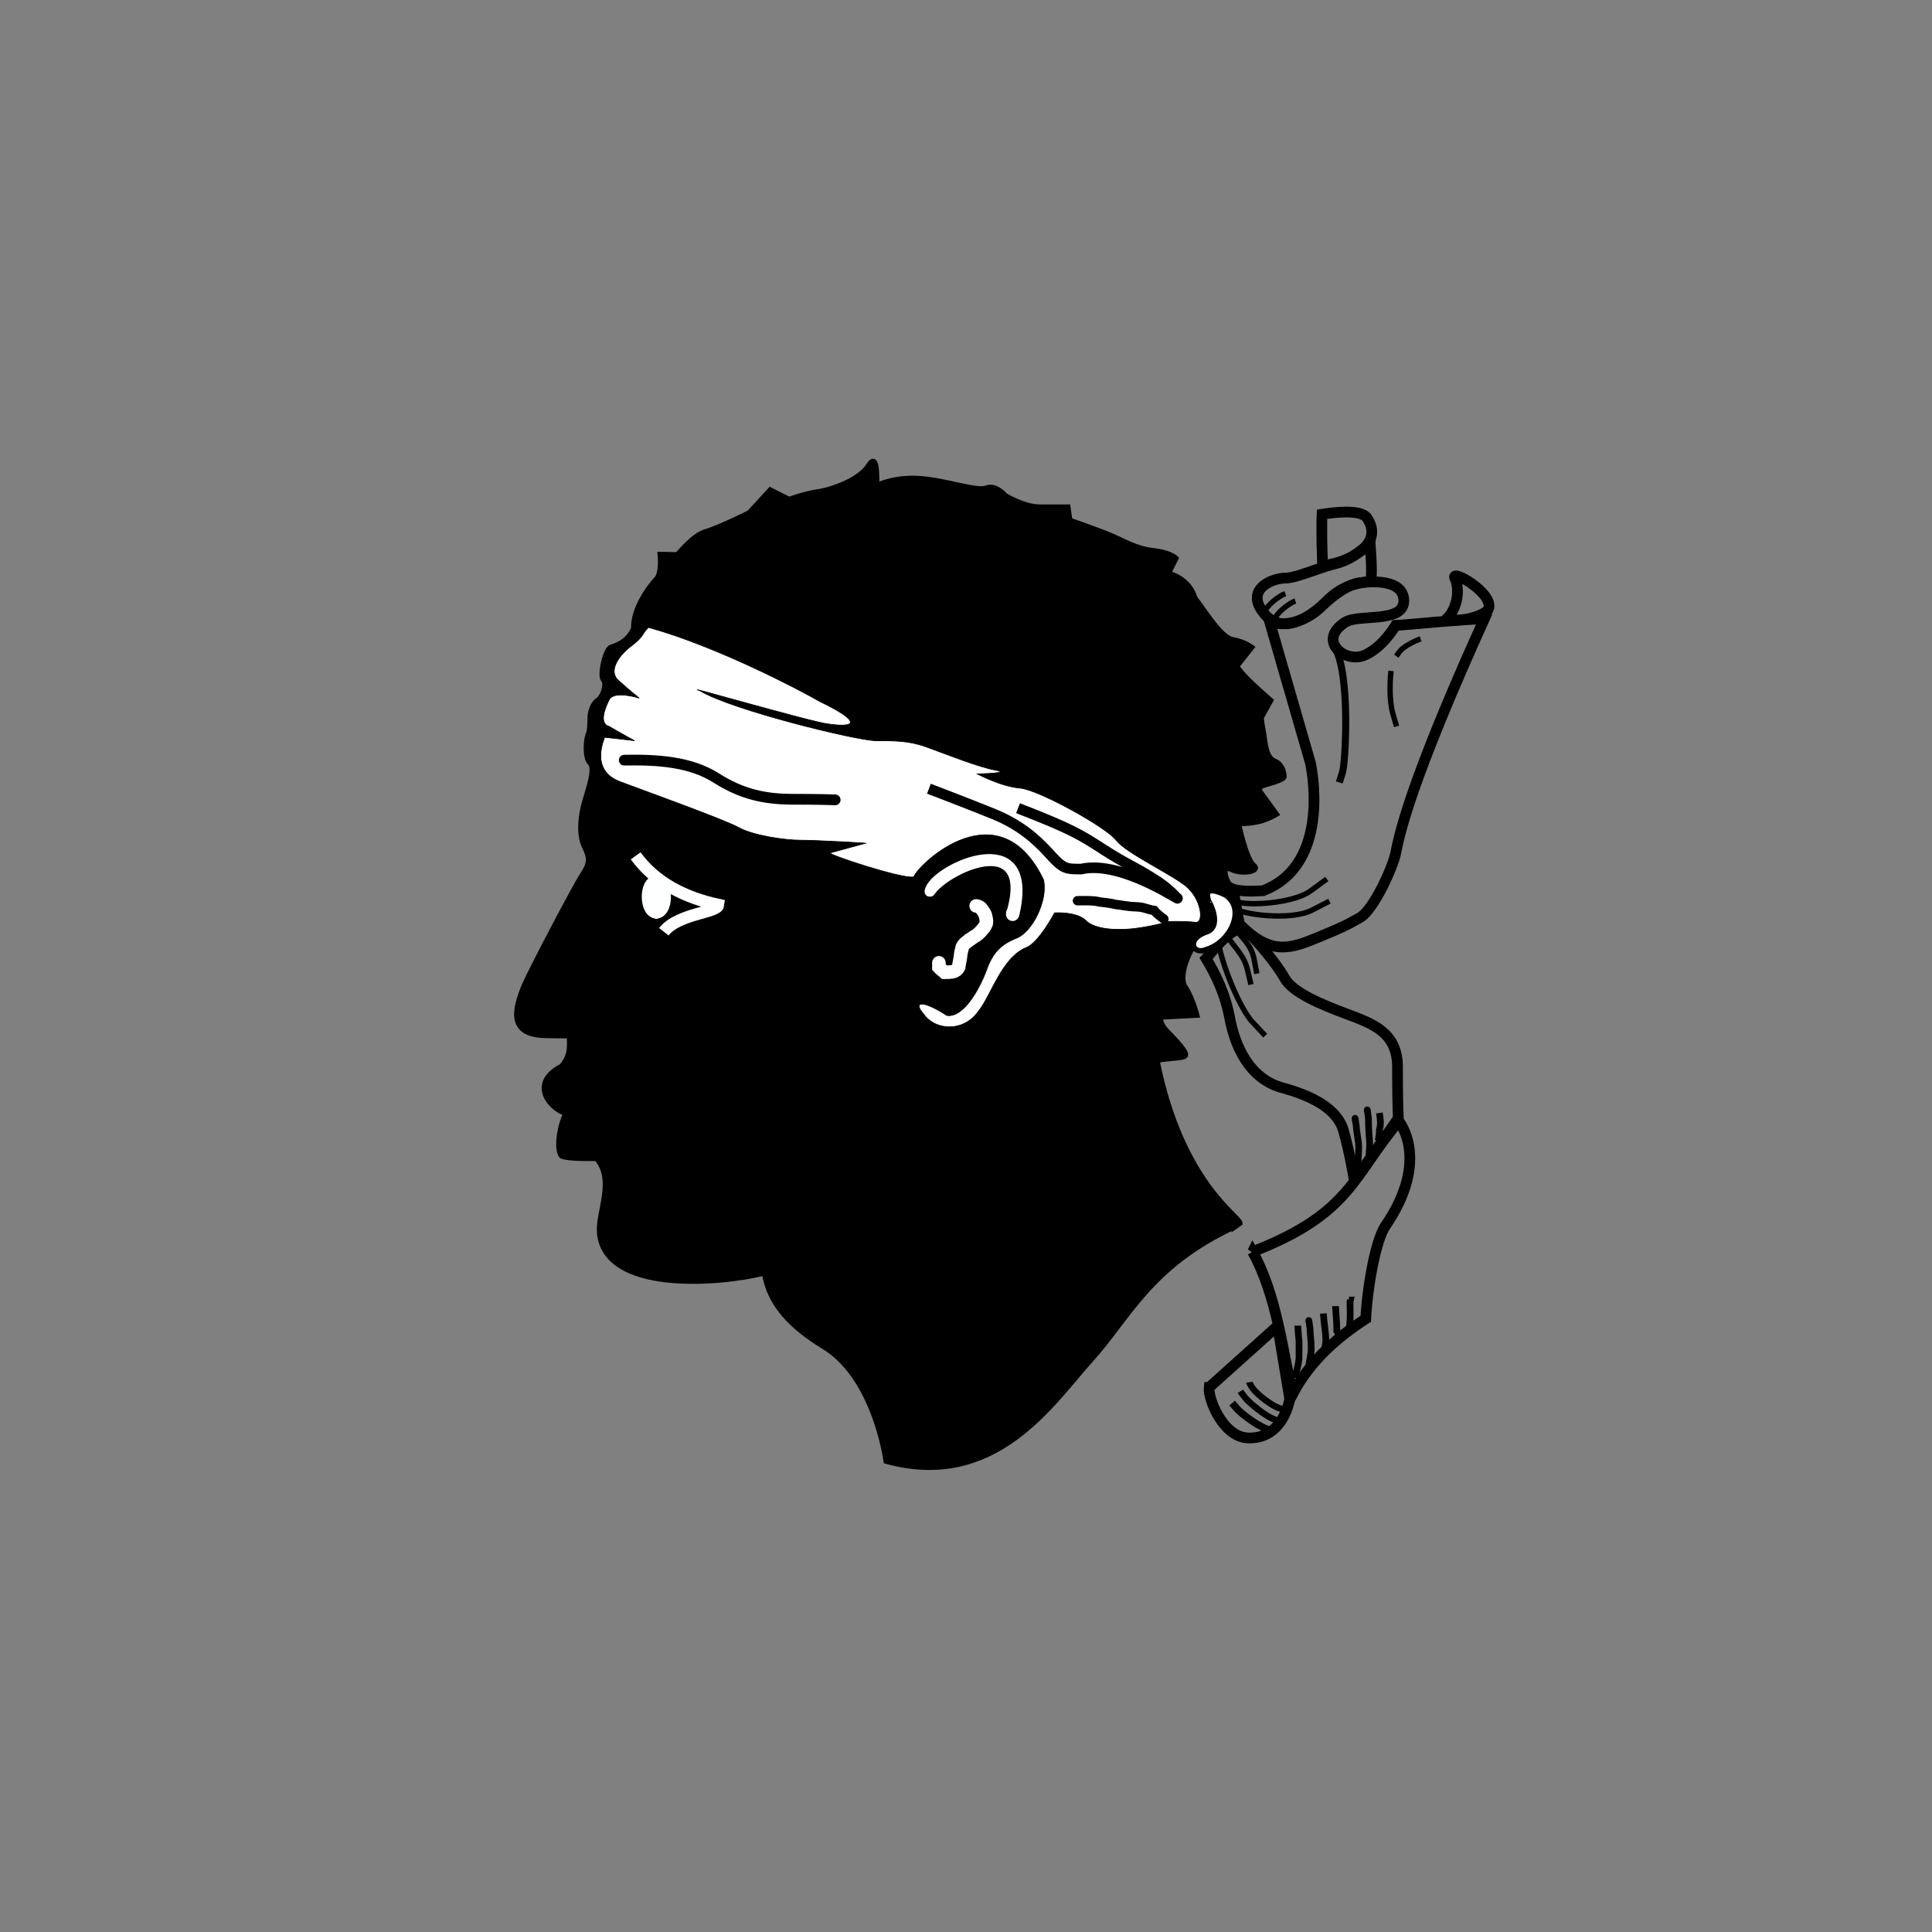 <?xml version="1.0" encoding="UTF-8" standalone="no"?>
<!-- Created with Sodipodi ("http://www.sodipodi.com/") -->

<svg
   xmlns:dc="http://purl.org/dc/elements/1.1/"
   xmlns:cc="http://creativecommons.org/ns#"
   xmlns:rdf="http://www.w3.org/1999/02/22-rdf-syntax-ns#"
   xmlns:svg="http://www.w3.org/2000/svg"
   xmlns="http://www.w3.org/2000/svg"
   xmlns:sodipodi="http://sodipodi.sourceforge.net/DTD/sodipodi-0.dtd"
   xmlns:inkscape="http://www.inkscape.org/namespaces/inkscape"
   height="750"
   id="svg1350"
   sodipodi:docname="corsica.svg"
   sodipodi:version="0.32"
   width="750"
   inkscape:version="0.48.4 r9939"
   version="1.0">
  <rect width="100%" height="100%" fill="#808080" stroke="none"/>
  <defs
     id="defs1352">
    <defs
       id="defs5117" />
    <sodipodi:namedview
       id="namedview5116" />
  </defs>
  <sodipodi:namedview
     bordercolor="#000000"
     borderopacity="1"
     id="base"
     showgrid="false"
     inkscape:showpageshadow="true"
     inkscape:zoom="0.82888885"
     inkscape:cx="374.39277"
     inkscape:cy="390.5363"
     inkscape:window-width="1280"
     inkscape:window-height="748"
     inkscape:window-x="0"
     inkscape:window-y="0"
     inkscape:current-layer="svg1350"
     pagecolor="#ffffff"
     inkscape:pageopacity="1"
     inkscape:window-maximized="1" />
  <g
     id="g2529"
     transform="matrix(2.082,0,0,2.082,-15.684,149.508)">
    <path
       transform="translate(22.5,-228.75)"
       style="font-size:12px;fill-rule:evenodd;stroke:#000000"
       sodipodi:nodetypes="cccccccccccccccccccccccccccccccccccccccccccccccccccccccccccccccccccccccccccccccccccccccccc"
       id="path809"
       d="m 215.368,385.603 c -16.007,7.403 -19.919,17.152 -26.988,24.928 -7.069,7.776 -17.608,24.503 -38.107,18.848 -0.643,-4.189 -3.291,-15.743 -11.02,-20.968 -4.776,-2.909 -10.603,-7.069 -11.663,-14.137 -8.482,2.121 -29.724,3.817 -30.749,-7.422 -0.353,-3.888 2.977,-9.844 -0.585,-13.945 -0.805,0.026 -5.312,0.116 -6.494,-0.435 -1.237,-1.461 -0.016,-6.776 0.88,-7.956 l -0.01,-0.049 c -2.116,-0.193 -7.576,-5.182 -0.86,-8.716 1.771,-2.082 1.461,-3.783 1.455,-5.701 -1.11,0.015 -3.836,-0.016 -4.235,-0.043 -7.078,-0.026 -6.169,-4.593 -4.13,-9.454 1.414,-3.181 9.385,-18.379 10.798,-20.499 1.414,-2.121 1.414,-3.181 0.353,-5.301 -1.06,-2.121 -0.707,-5.655 0,-8.129 0.707,-2.474 2.121,-6.362 1.06,-7.422 -1.06,-1.06 -0.707,-4.595 -0.353,-5.301 0.353,-0.707 0.353,-2.474 0.353,-3.181 0,-0.707 0.353,-2.474 1.414,-3.181 1.06,-0.707 1.767,-3.181 1.06,-3.888 -0.707,-0.707 0.353,-5.655 1.414,-6.008 1.06,-0.353 3.181,-1.06 4.241,-3.534 -0.125,-3.49 2.616,-7.452 4.241,-9.189 1.06,-1.06 0.707,-4.595 0.707,-4.595 l 3.11,0.071 c 0.339,-0.113 2.899,-3.606 5.373,-4.312 2.474,-0.707 8.129,-3.534 8.129,-3.534 l 3.888,-4.241 3.534,1.767 c 0,0 2.828,-1.06 5.301,-1.414 2.474,-0.353 7.776,-2.121 9.543,-4.948 1.767,-2.828 1.414,3.365 1.47,3.704 0.226,0.056 3.124,-1.583 8.072,-1.23 4.948,0.353 10.603,2.474 12.37,1.767 1.767,-0.707 3.534,1.414 3.534,1.414 0,0 3.534,2.121 6.362,2.121 2.827,0 5.301,0 5.301,0 l 0.353,2.474 c 0,0 5.301,1.824 7.776,2.884 2.474,1.06 4.595,2.417 7.776,2.771 3.181,0.353 4.241,1.414 4.241,1.414 l -1.414,2.828 c 0,0 3.817,0.778 4.948,4.595 2.121,2.828 4.948,7.422 7.069,7.776 2.121,0.353 3.534,1.414 3.534,1.414 l -2.827,3.534 c 0,0 0.707,1.06 2.121,2.474 1.414,1.414 4.241,3.888 4.241,3.888 l -1.767,3.181 c 0,0 0,0.707 0.353,2.474 0.353,1.767 0.353,4.948 2.121,5.655 1.767,0.707 1.767,2.828 1.767,2.828 0,0 0.353,0.353 -1.767,1.06 -2.121,0.707 -3.534,0.707 -2.474,2.121 1.06,1.414 2.828,3.888 2.828,3.888 0,0 -1.767,1.06 -3.534,1.414 -1.767,0.353 -3.534,0.353 -3.534,0.353 0,0 1.414,6.715 2.828,7.776 1.414,1.06 -2.121,1.767 -4.241,0.707 -2.121,-1.06 -0.795,3.181 0.618,3.534 1.414,0.353 -0.513,0.848 -2.174,0.866 -1.414,-0.353 -3.233,-0.106 -2.421,1.98 1.06,2.827 2.209,4.224 -0.618,5.637 -2.828,1.414 -5.39,7.776 -3.976,9.896 1.414,2.121 2.209,5.301 2.209,5.301 l -6.715,0.353 c 0,0 -0.46,1.06 1.308,2.827 1.767,1.767 3.534,3.782 3.287,4.276 0.053,0.765 -5.319,0.455 -5.266,1.219 4.571,22.593 15.426,28.929 15.441,30.119 l -0.86,0.602 0,0 0,0 0,0 0,0 0,0 0,0 0,0 0,0 0,0 0,0 0,0 0,0 0,0 0,0 0,0 0,0 0,0 0,0 z"
       inkscape:connector-curvature="0" />
    <path
       transform="translate(22.5,-228.75)"
       style="font-size:12px;fill:#ffffff;fill-rule:evenodd;stroke:#000000;stroke-width:0.125"
       sodipodi:nodetypes="ccccccccccccccccccccccccccccccccccccccc"
       id="path792"
       d="m 102.756,277.383 c -2.355,1.767 -4.416,4.711 -2.355,6.478 2.65,2.355 3.828,3.239 3.828,3.239 0,0 -4.711,-1.472 -5.594,0.294 -0.883,1.767 -1.914,4.454 0,5.005 1.472,0.883 4.711,2.65 4.711,2.65 0,0 -7.361,-0.883 -5.594,-0.589 -0.883,2.355 -1.767,6.477 2.944,8.244 4.711,1.767 19.432,7.066 22.082,8.539 2.65,1.472 8.538,2.355 11.483,2.355 2.944,0 13.839,0.589 12.072,0.589 l -6.478,1.767 c -1.105,0.111 13.397,4.931 15.532,4.49 1.141,-2.651 15.972,-16.561 24.216,0.515 0.883,3.828 -2.061,9.716 -5.005,10.894 -2.944,1.178 -4.416,2.65 -5.594,5.889 -1.178,3.239 -4.193,9.016 -7.433,8.539 -4.455,-2.908 -6.405,-2.651 -4.344,-0.295 2.282,3.239 7.618,3.387 10.305,-0.589 2.245,-2.76 4.268,-9.899 8.833,-11.777 2.355,-0.883 5.3,-6.478 5.3,-6.478 0,0 4.122,-0.294 5.889,1.472 1.767,1.766 6.183,1.766 8.833,1.472 2.65,-0.294 7.103,-1.288 5.631,-1.288 -1.472,0 4.086,-0.184 5.853,0.111 1.767,0.294 1.177,-4.417 -1.768,-6.772 -2.944,-2.355 -11.188,-6.183 -12.955,-8.538 -1.767,-2.355 -14.427,-9.422 -17.96,-9.716 -3.533,-0.294 -7.95,-2.65 -7.95,-2.65 0,0 6.625,-0.11 3.387,-0.699 -3.239,-0.589 -9.57,-3.129 -12.809,-4.306 -3.239,-1.178 -5.889,-1.178 -9.422,-1.178 -3.533,0 -26.988,-5.745 -32.841,-9.316 -4.416,-1.472 20.953,5.893 23.898,6.188 5.005,0.736 6.588,-0.258 -1.656,-4.233 -3.533,-2.061 -19.268,-10.312 -31.861,-13.76 -1.289,1.289 -0.82,1.688 -3.176,3.455 l 0,0 0,0 0,0 z"
       inkscape:connector-curvature="0" />
    <path
       transform="translate(22.5,-228.75)"
       style="font-size:12px;fill:none;stroke:#ffffff;stroke-width:2.53;stroke-linecap:round"
       id="path817"
       d="m 167.048,325.854 c 0.115,0.013 0.59,0.097 0.894,0.416 0.338,0.436 0.624,0.827 0.795,1.248 0.125,0.561 0.29,1.025 0.199,1.56 -0.191,0.523 -0.446,0.896 -0.795,1.248 -0.394,0.486 -0.68,0.732 -1.093,1.04 -0.461,0.218 -0.902,0.643 -1.292,0.832 -0.186,0.253 -0.666,0.439 -0.894,0.728 -0.265,0.355 -0.469,0.531 -0.497,1.04 -0.172,0.505 -0.229,1.127 -0.298,1.664 -0.098,0.59 -0.236,1.144 -0.298,1.664 -0.248,0.445 -0.519,0.673 -1.093,0.832 -0.475,0.084 -0.966,0.104 -1.49,0.104 -0.297,-0.284 -0.803,-0.605 -1.093,-0.936 0,-0.277 0,-0.555 0,-0.832"
       inkscape:connector-curvature="0" />
    <path
       transform="translate(22.5,-228.75)"
       style="font-size:12px;fill:#ffffff;fill-rule:evenodd;stroke:#ffffff;stroke-width:1"
       sodipodi:nodetypes="cccccc"
       id="path818"
       d="m 158.768,323.534 c 2.541,-4.088 18.451,-11.601 14.584,2.983 -0.884,1.547 0.773,2.21 1.215,1.105 4.088,-17.236 -13.479,-10.054 -16.241,-5.524 -1.105,1.878 0.442,1.547 0.442,1.436 l 0,0 0,0 z"
       inkscape:connector-curvature="0" />
    <path
       transform="translate(22.5,-228.75)"
       style="font-size:12px;fill:none;stroke:#000000;stroke-width:2;stroke-linecap:round"
       sodipodi:nodetypes="ccccc"
       id="path823"
       d="m 101.426,298.674 c 5.966,-0.111 12.264,0.221 17.125,3.314 4.861,3.094 9.17,3.978 14.363,3.978 5.193,0 7.845,0.111 7.845,0.111 l 0,0"
       inkscape:connector-curvature="0" />
    <path
       transform="translate(22.5,-228.75)"
       style="font-size:12px;fill:none;stroke:#000000;stroke-width:1.976"
       sodipodi:nodetypes="cccccccc"
       id="path824"
       d="m 174.85,307.631 c 9.97,3.859 11.737,4.995 15.947,7.719 4.21,2.724 5.766,3.178 9.311,5.448 2.637,1.589 4.21,3.405 4.21,3.405 2.27,1.816 -9.85,-7.038 -17.725,-5.221 -2.88,0 -3.324,0 -5.982,-2.951 -2.659,-2.951 -5.761,-5.448 -10.192,-7.265 -4.431,-1.816 -12.186,-4.767 -12.186,-4.767"
       inkscape:connector-curvature="0" />
    <path
       transform="translate(22.5,-228.75)"
       style="font-size:12px;fill:none;stroke:#000000;stroke-width:1.75;stroke-linecap:round"
       id="path826"
       d="m 185.929,324.884 c 0.604,0 3.119,-0.095 4.086,0.227 0.844,0.114 2.194,0.224 2.951,0.454 1.284,0.153 2.467,0.42 3.859,0.454 1.497,0.013 2.03,0.471 3.405,0.681 0.43,0.537 1.242,1.183 1.816,1.589"
       inkscape:connector-curvature="0" />
    <path
       transform="translate(22.5,-228.75)"
       style="font-size:12px;fill:none;stroke:#ffffff;stroke-width:2.25"
       sodipodi:nodetypes="ccc"
       id="path808"
       d="m 103.556,316.517 c 3.661,5.049 9.271,7.817 15.403,9.13 -0.155,1.484 -7.442,1.579 -10.158,5.019"
       inkscape:connector-curvature="0" />
    <g
       transform="translate(22.5,-228.75)"
       style="font-size:12px;stroke:#000000"
       id="g895">
      <path
         style="fill:none;stroke:#000000;stroke-width:2;stroke-linecap:butt;stroke-linejoin:miter;stroke-opacity:1;stroke-dasharray:none"
         sodipodi:nodetypes="cccccccc"
         id="path865"
         d="m 240.499,258.367 c 0.117,1.289 0.522,6.918 -0.039,6.981 -3.178,0.454 -5.37,0.986 -8.095,3.71 -2.724,2.724 -8.959,7.363 -12.493,0.996 -1.816,-3.632 2.607,-5.331 4.877,-5.331 2.231,-0.078 5.737,-1.801 9.369,-2.71 3.632,-0.908 5.107,-3.242 5.561,-2.788 l 0.82,-0.859 0,0 z"
         inkscape:connector-curvature="0" />
      <g
         style="stroke:#000000;stroke-opacity:1"
         id="g885">
        <path
           style="fill:none;stroke:#000000;stroke-width:2;stroke-linecap:butt;stroke-linejoin:miter;stroke-opacity:1;stroke-dasharray:none"
           sodipodi:nodetypes="cccc"
           id="path863"
           d="m 254.814,272.274 c 0.498,-0.274 2.853,-3.421 1.634,-7.257 -1.767,-2.65 7.999,2.853 5.938,5.797 -2.608,2.032 -7.776,2.007 -7.572,1.46 l 0,0 z"
           inkscape:connector-curvature="0" />
        <g
           style="stroke:#000000;stroke-opacity:1"
           id="g877">
          <path
             style="fill:none;stroke:#000000;stroke-width:2;stroke-linecap:butt;stroke-linejoin:miter;stroke-opacity:1;stroke-dasharray:none"
             sodipodi:nodetypes="ccccc"
             id="path864"
             d="m 231.556,259.984 c -0.042,-0.601 -0.115,-5.973 -0.023,-7.159 1.825,-0.274 7.228,-1.057 8.406,0.709 4.189,6.328 -8.01,9.481 -8.304,8.598 l -0.078,-2.148 0,0 z"
             inkscape:connector-curvature="0" />
          <g
             style="stroke:#000000;stroke-opacity:1"
             id="g871">
            <path
               style="fill:none;stroke:#000000;stroke-width:2;stroke-linecap:butt;stroke-linejoin:miter;stroke-opacity:1;stroke-dasharray:none"
               sodipodi:nodetypes="ccccccccccssscccccc"
               id="path862"
               d="m 221.705,272.672 7.655,26.499 c 0,0 4.322,18.81 -8.833,23.849 -4.122,0.294 -5.594,-0.294 -5.594,-0.294 l 1.178,6.477 c 5.839,6.021 9.604,4.599 14.61,2.538 5.005,-2.061 5.208,-2.223 7.858,-3.695 2.65,-1.472 6.303,-9.77 6.71,-12.13 1.136,-6.1 4.972,-18.083 16.488,-43.538 -2.078,-0.182 -15.626,1.186 -16.538,1.186 -0.456,0.73 -2.587,4.211 -5.868,5.586 -3.604,1.472 -8.794,-2.772 -3.533,-6.183 2.571,-1.639 11.102,0.292 10.944,-4.163 -0.217,-3.872 -5.938,-3.492 -8.294,-3.197 -2.355,0.294 -5.594,2.944 -7.066,4.416 -3.297,3.297 -7.95,3.828 -9.716,2.65 l 0,0 0,0 0,0 0,0 z"
               inkscape:connector-curvature="0" />
            <g
               style="stroke:#000000;stroke-opacity:1"
               id="g867">
              <path
                 style="fill:none;stroke:#000000;stroke-width:2;stroke-linecap:butt;stroke-linejoin:miter;stroke-opacity:1;stroke-dasharray:none"
                 sodipodi:nodetypes="ccccccccccccc"
                 id="path859"
                 d="m 209.928,335.68 c 1.767,2.944 3.533,6.477 4.417,11.188 0.883,4.711 3.433,11.3 10.011,12.955 5.3,1.472 10.011,3.828 11.188,7.95 1.178,4.122 2.02,9.38 2.02,9.289 l 8.194,-11.595 c -0.091,-1.551 -0.153,-5.329 -0.153,-9.745 -0.091,-6.424 -4.852,-7.991 -9.563,-9.758 -4.711,-1.766 -9.99,-3.96 -11.462,-6.61 -1.472,-2.65 -5.229,-7.207 -7.29,-8.974 -2.061,-1.766 -7.361,5.3 -7.361,5.3 l 0,0 0,0 0,0 z"
                 inkscape:connector-curvature="0" />
              <path
                 style="font-size:12px;fill:none;stroke:#000000;stroke-width:2;stroke-opacity:1;stroke-dasharray:none"
                 sodipodi:nodetypes="cccccccc"
                 id="path860"
                 d="m 218.588,390.336 c 4.551,8.184 5.593,18.692 7.465,26.521 3.248,-6.168 8.303,-10.566 13.633,-14.027 0.312,-6.142 1.868,-14.62 3.634,-17.27 8.533,-12.435 2.528,-19.554 2.528,-19.554 -8.527,10.014 -8.821,17.178 -27.245,24.316 l -0.015,0.015 0,0 0,0 z"
                 inkscape:connector-curvature="0" />
              <path
                 style="font-size:12px;fill:none;stroke:#000000;stroke-width:2;stroke-opacity:1"
                 sodipodi:nodetypes="csccc"
                 id="path866"
                 d="m 210.479,415.631 c -0.234,2.031 2.483,9.093 7.084,9.408 4.519,0.31 7.127,-3.167 7.953,-7.231 l -2.264,-13.647 -12.772,11.47 0,0 z"
                 inkscape:connector-curvature="0" />
            </g>
          </g>
        </g>
      </g>
    </g>
    <path
       transform="translate(22.5,-228.75)"
       style="font-size:12px;fill:#ffffff;fill-rule:evenodd;stroke:#000000;stroke-width:1"
       sodipodi:nodetypes="ccccccc"
       id="path912"
       d="m 210.447,325.111 c -0.908,-2.497 0.454,-2.497 2.951,-1.362 4.086,2.497 1.135,8.854 -3.405,10.216 -2.497,1.135 -3.859,-1.816 -0.227,-3.178 3.405,-0.908 0.681,-5.902 0.681,-5.676 l 0.227,0 -0.227,0 0,0 z"
       inkscape:connector-curvature="0" />
    <path
       transform="translate(22.5,-228.75)"
       style="font-size:12px;fill:none;stroke:#000000;stroke-width:1.25"
       id="path955"
       d="m 239.96,363.959 c 0,0.103 0,0.205 0,0.308 0,-0.831 -0.015,-0.409 0.227,1.232 0,1.666 0.125,3.065 0.227,4.619 0,1.287 -0.152,2.208 -0.227,3.387"
       inkscape:connector-curvature="0" />
    <path
       transform="translate(22.5,-228.75)"
       style="font-size:12px;fill:none;stroke:#000000;stroke-width:1.25"
       id="path956"
       d="m 237.69,365.497 c 0,0.187 0,0.375 0,0.562 0,-1.04 -0.03,-0.746 0.227,0.843 0.091,1.584 0.409,2.412 0.454,3.936 0,1.546 -0.185,2.747 -0.227,4.217"
       inkscape:connector-curvature="0" />
    <path
       transform="translate(22.5,-228.75)"
       style="font-size:12px;fill:none;stroke:#000000;stroke-width:1.25"
       id="path957"
       d="m 236.554,399.346 c 0.076,0 0.151,0 0.227,0 -0.06,0.213 0,1.43 0,2.243 0,1.224 -0.023,2.418 -0.227,3.205"
       inkscape:connector-curvature="0" />
    <path
       transform="translate(22.5,-228.75)"
       style="font-size:12px;fill:none;stroke:#000000;stroke-width:1.25"
       id="path958"
       d="m 234.057,400.482 c 0,0.151 0,0.303 0,0.454 l 0,-0.454 c 0,0.151 0,0.303 0,0.454 l 0,-0.454 c 0.049,1.677 0.227,2.606 0.227,4.313 0,0.522 0.098,0.918 -0.227,1.135"
       inkscape:connector-curvature="0" />
    <path
       transform="translate(22.5,-228.75)"
       style="font-size:12px;fill:none;stroke:#000000;stroke-width:1.25"
       id="path960"
       d="m 231.787,401.844 c 0.092,1.828 0.398,3.025 0.454,4.904 0,0.944 -0.189,1.049 -0.227,1.907"
       inkscape:connector-curvature="0" />
    <path
       transform="translate(22.5,-228.75)"
       style="font-size:12px;fill:none;stroke:#000000;stroke-width:1.25"
       id="path961"
       d="m 229.063,403.226 c 0,0.096 0,0.191 0,0.287 0,-0.774 -0.015,-0.38 0.227,1.147 0.041,1.41 0.227,2.169 0.227,3.729 -0.042,1.499 -0.374,2.123 -0.454,3.442"
       inkscape:connector-curvature="0" />
    <path
       transform="translate(22.5,-228.75)"
       style="font-size:12px;fill:none;stroke:#000000;stroke-width:1.25"
       id="path963"
       d="m 227.019,404.114 c 0,0.406 0.123,1.98 0.227,2.951 0,1.06 0,2.119 0,3.178 -0.126,1.058 -0.357,2.195 -0.681,2.951 0,0.227 0,0.454 0,0.681"
       inkscape:connector-curvature="0" />
    <path
       transform="translate(22.5,-228.75)"
       style="font-size:12px;fill:none;stroke:#000000;stroke-width:1.25"
       id="path977"
       d="m 242.23,364.459 c 0.058,0.426 0.394,2.055 0,3.101 0,0.925 -0.106,1.4 -0.227,2.068"
       inkscape:connector-curvature="0" />
    <path
       transform="translate(22.5,-228.75)"
       style="font-size:12px;fill:none;stroke:#000000"
       id="path978"
       d="m 216.016,325.204 c 3.047,0.625 10.469,0 13.438,-2.188 2.969,-2.188 2.969,-2.188 2.969,-2.188"
       inkscape:connector-curvature="0" />
    <path
       transform="translate(22.5,-228.75)"
       style="font-size:12px;fill:none;stroke:#000000"
       id="path979"
       d="m 216.026,326.698 c 2.91,1.097 10.338,1.65 13.614,-0.043 3.276,-1.692 3.276,-1.692 3.276,-1.692"
       inkscape:connector-curvature="0" />
    <path
       transform="translate(22.5,-228.75)"
       style="font-size:12px;fill:none;stroke:#000000;stroke-width:1"
       id="path980"
       d="m 215.781,330.673 c 1.562,1.875 2.656,2.812 3.125,5.312 0.469,2.5 0.469,2.5 0.469,2.5"
       inkscape:connector-curvature="0" />
    <path
       transform="translate(22.5,-228.75)"
       style="font-size:12px;fill:none;stroke:#000000;stroke-width:1"
       id="path981"
       d="m 213.906,331.611 c 1.875,2.656 3.125,3.594 3.75,6.25 0.625,2.656 0.625,2.656 0.625,2.656"
       inkscape:connector-curvature="0" />
    <path
       transform="translate(22.5,-228.75)"
       style="font-size:12px;fill:none;stroke:#000000"
       id="path982"
       d="m 212.344,333.329 c 0.781,4.062 3.906,11.719 6.25,14.219 2.344,2.5 2.344,2.5 2.344,2.5"
       inkscape:connector-curvature="0" />
    <path
       transform="translate(22.5,-228.75)"
       style="font-size:12px;fill:none;stroke:#000000;stroke-width:1.196"
       sodipodi:nodetypes="ccc"
       id="path983"
       d="m 224.06,419.629 c -1.577,-0.204 -4.644,-2.751 -5.332,-3.665 -0.688,-0.915 -0.739,-1.3 -0.739,-1.3"
       inkscape:connector-curvature="0" />
    <path
       transform="translate(22.5,-228.75)"
       style="font-size:12px;fill:none;stroke:#000000;stroke-width:1.196"
       sodipodi:nodetypes="ccc"
       id="path984"
       d="m 222.97,421.697 c -1.705,-0.413 -5.023,-3.205 -5.769,-4.149 -0.746,-0.945 -0.896,-1.191 -0.896,-1.191"
       inkscape:connector-curvature="0" />
    <path
       transform="translate(22.5,-228.75)"
       style="font-size:12px;fill:none;stroke:#000000;stroke-width:1.353"
       id="path985"
       d="m 222.034,423.602 c -1.8,-0.198 -5.524,-3.017 -6.395,-4.038 -0.871,-1.021 -0.871,-1.021 -0.871,-1.021"
       inkscape:connector-curvature="0" />
    <path
       transform="translate(22.5,-228.75)"
       style="font-size:12px;fill:none;stroke:#000000;stroke-width:1"
       id="path986"
       d="m 244.398,282.038 c -0.23,1.896 -0.345,5.63 0.345,7.986 0.689,2.356 0.689,2.356 0.689,2.356"
       inkscape:connector-curvature="0" />
    <path
       transform="translate(22.5,-228.75)"
       style="font-size:12px;fill:none;stroke:#000000;stroke-width:1"
       sodipodi:nodetypes="ccc"
       id="path987"
       d="m 249.913,276.063 c -1.321,0.46 -3.275,1.494 -3.907,2.356 -0.632,0.862 -0.632,0.862 -0.632,0.862"
       inkscape:connector-curvature="0" />
    <path
       transform="translate(22.5,-228.75)"
       style="font-size:12px;fill:none;stroke:#000000;stroke-width:1.315"
       id="path988"
       d="m 233.968,277.764 c 2.846,5.002 1.963,21.347 1.374,23.208 -0.589,1.861 -0.589,1.861 -0.589,1.861"
       inkscape:connector-curvature="0" />
    <path
       transform="translate(22.5,-228.75)"
       style="font-size:12px;fill:none;stroke:#000000;stroke-width:1"
       sodipodi:nodetypes="cc"
       id="path989"
       d="m 224.688,267.626 c -1.172,0.391 -3.594,2.305 -3.789,3.359"
       inkscape:connector-curvature="0" />
    <path
       transform="translate(22.5,-228.75)"
       style="font-size:12px;fill:none;stroke:#000000"
       sodipodi:nodetypes="cc"
       id="path990"
       d="m 226.562,268.993 c -1.172,0.391 -3.594,2.305 -3.789,3.359"
       inkscape:connector-curvature="0" />
    <path
       style="font-size:12px;fill:none;stroke:#feffff;stroke-width:1.45"
       sodipodi:nodetypes="cc"
       id="path1049"
       d="m 129.672,92.309 c -2.321,-0.125 -2.509,6.605 0.482,6.449"
       inkscape:connector-curvature="0" />
    <path
       style="font-size:12px;fill:none;stroke:#feffff;stroke-width:1.45"
       sodipodi:nodetypes="cc"
       id="path1051"
       d="m 130.159,92.309 c 2.321,-0.125 2.509,6.605 -0.482,6.449"
       inkscape:connector-curvature="0" />
    <path
       style="font-size:12px;fill:none;stroke:#feffff;stroke-width:3.572;stroke-opacity:1"
       id="path1052"
       d="m 130.001,92.443 -0.08,5.639 0,0"
       inkscape:connector-curvature="0" />
  </g>
</svg>
